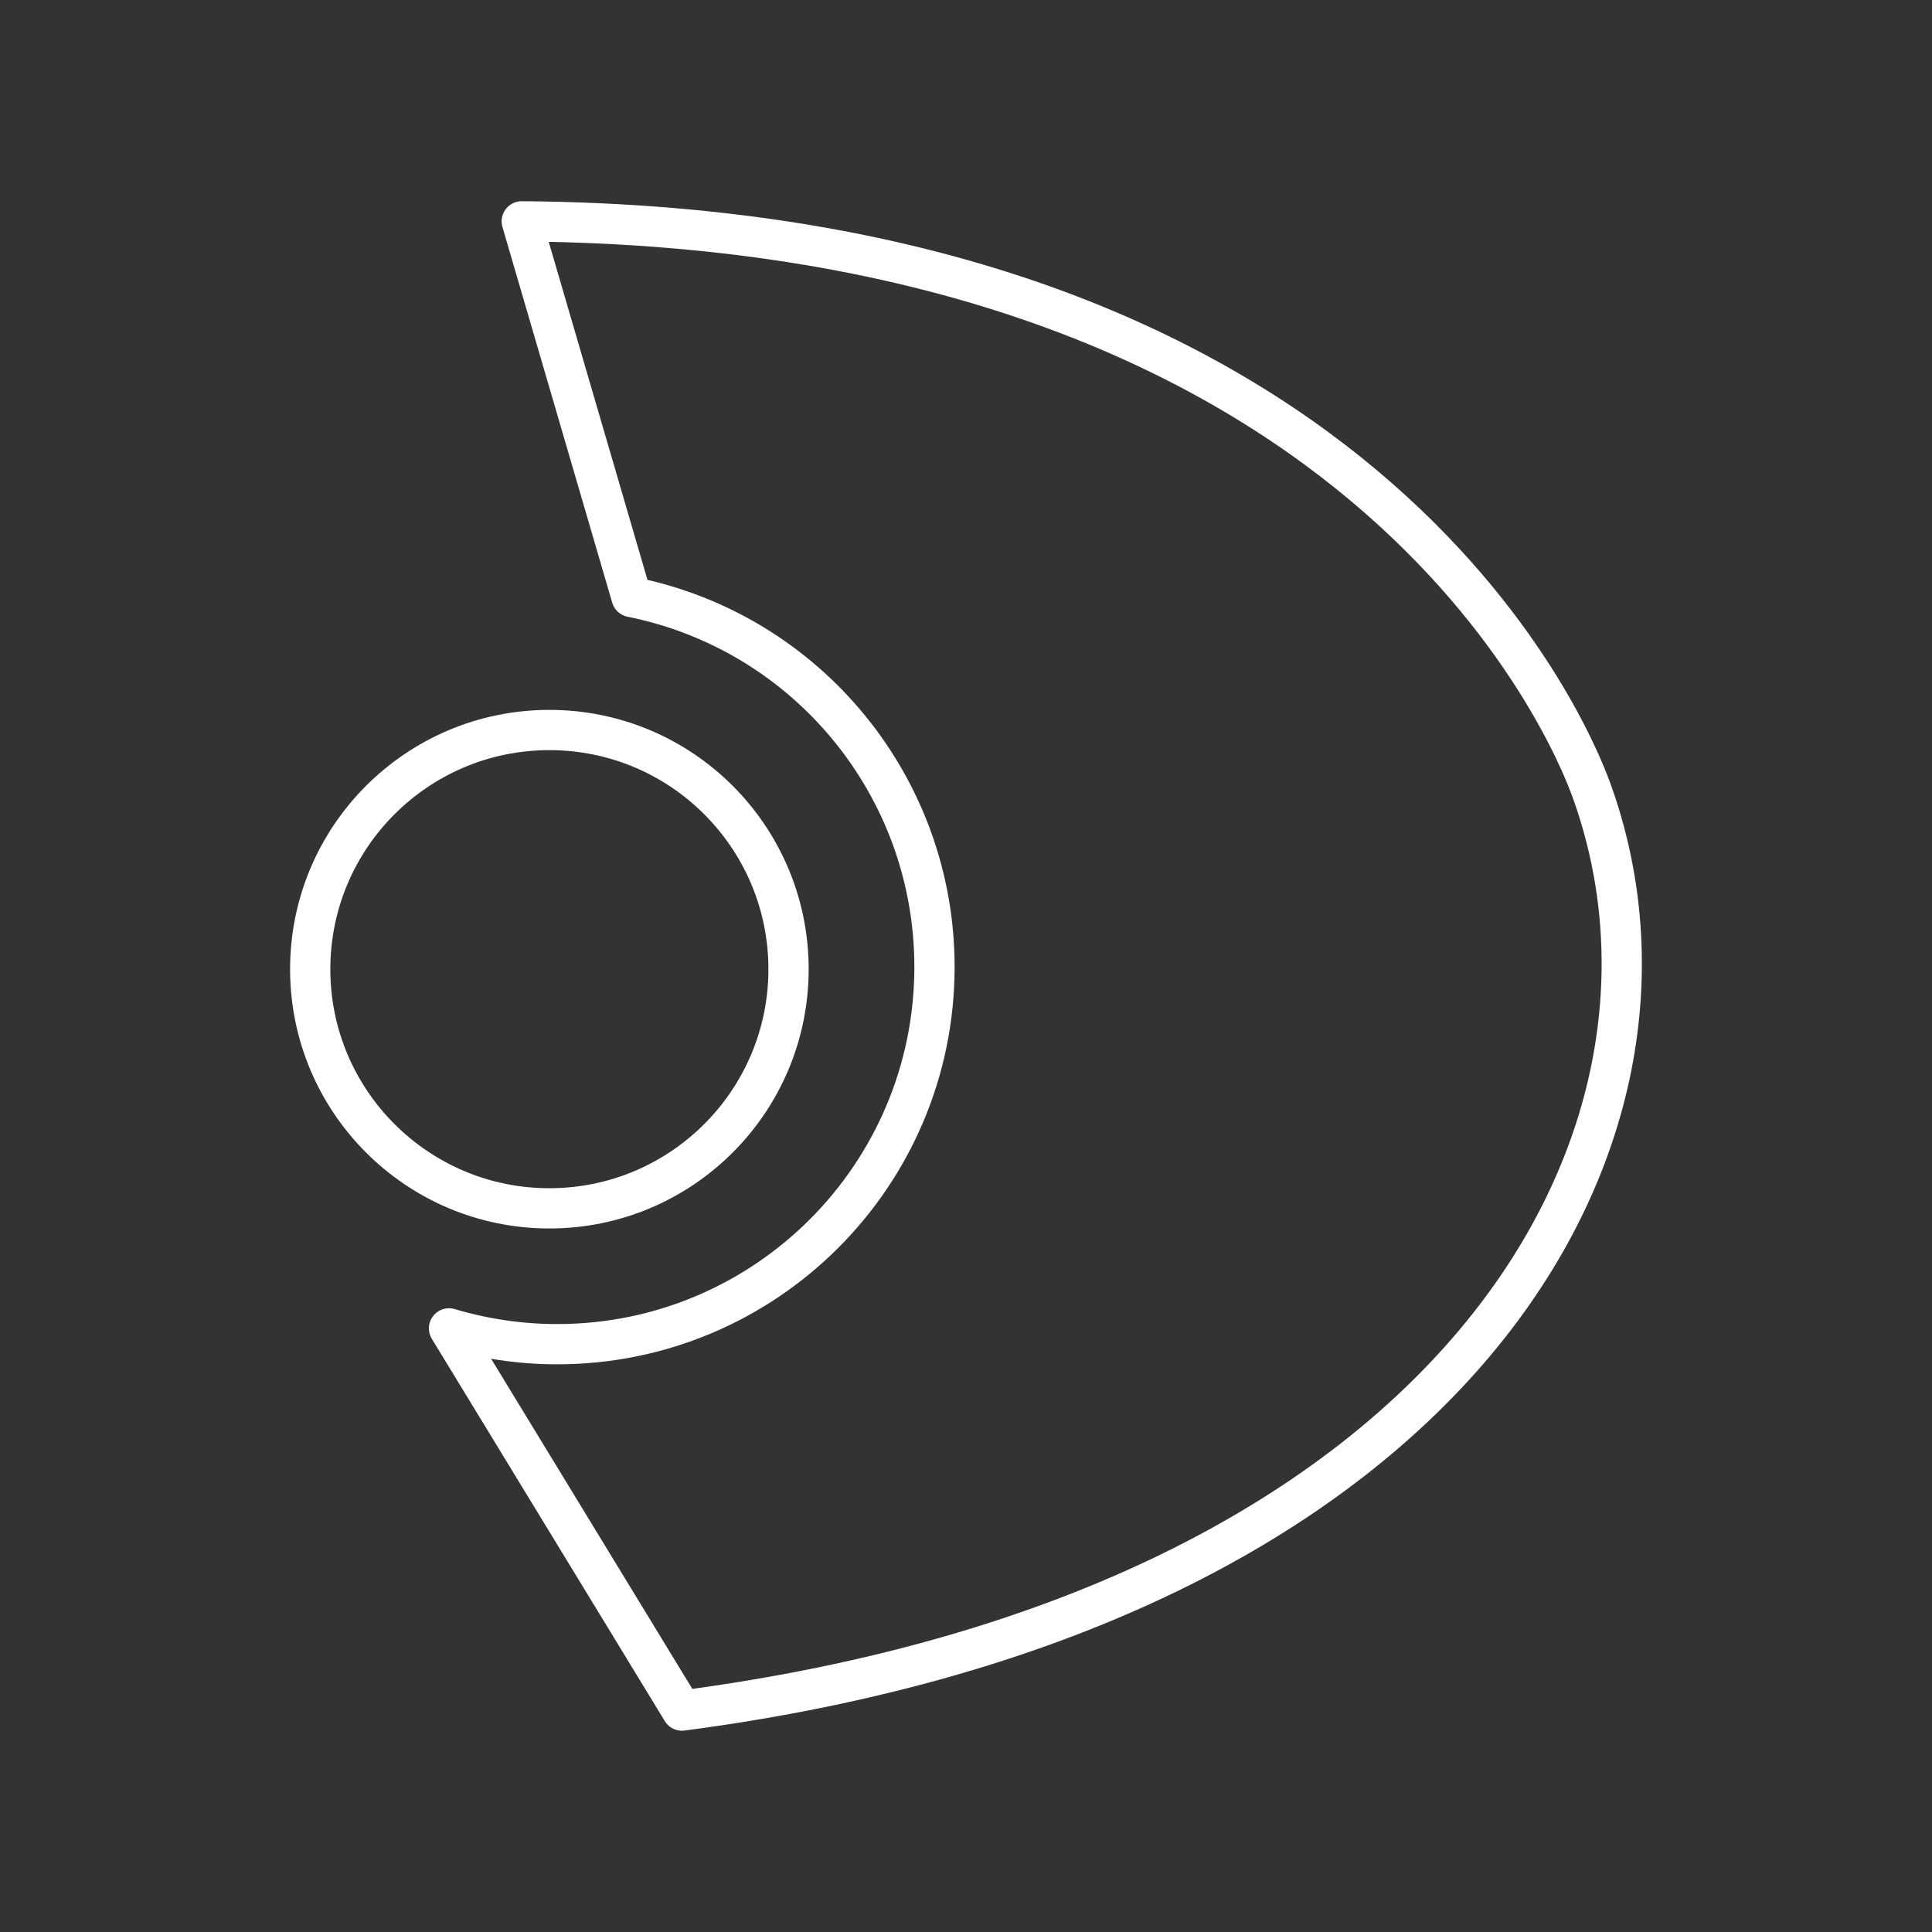 <?xml version="1.0" encoding="UTF-8"?><svg id="a" xmlns="http://www.w3.org/2000/svg" viewBox="0 0 48 48"><rect x="0" y="0" width="48" height="48" fill="#333333" stroke="none"/><defs><style>.b{fill:none;stroke:#fff;stroke-linecap:round;stroke-linejoin:round;}</style></defs><circle class="b" cx="13.649" cy="24.079" r="5.942"/><path class="b" d="m16.943,42.499c19.25-2.524,25.728-14.196,22.597-22.864-.536-1.483-5.67-13.98-26.577-14.136l2.727,9.333c4.378.88,7.527,4.725,7.527,9.19h0c0,5.177-4.197,9.374-9.374,9.374-.91,0-1.815-.133-2.687-.393l5.787,9.495"/></svg>